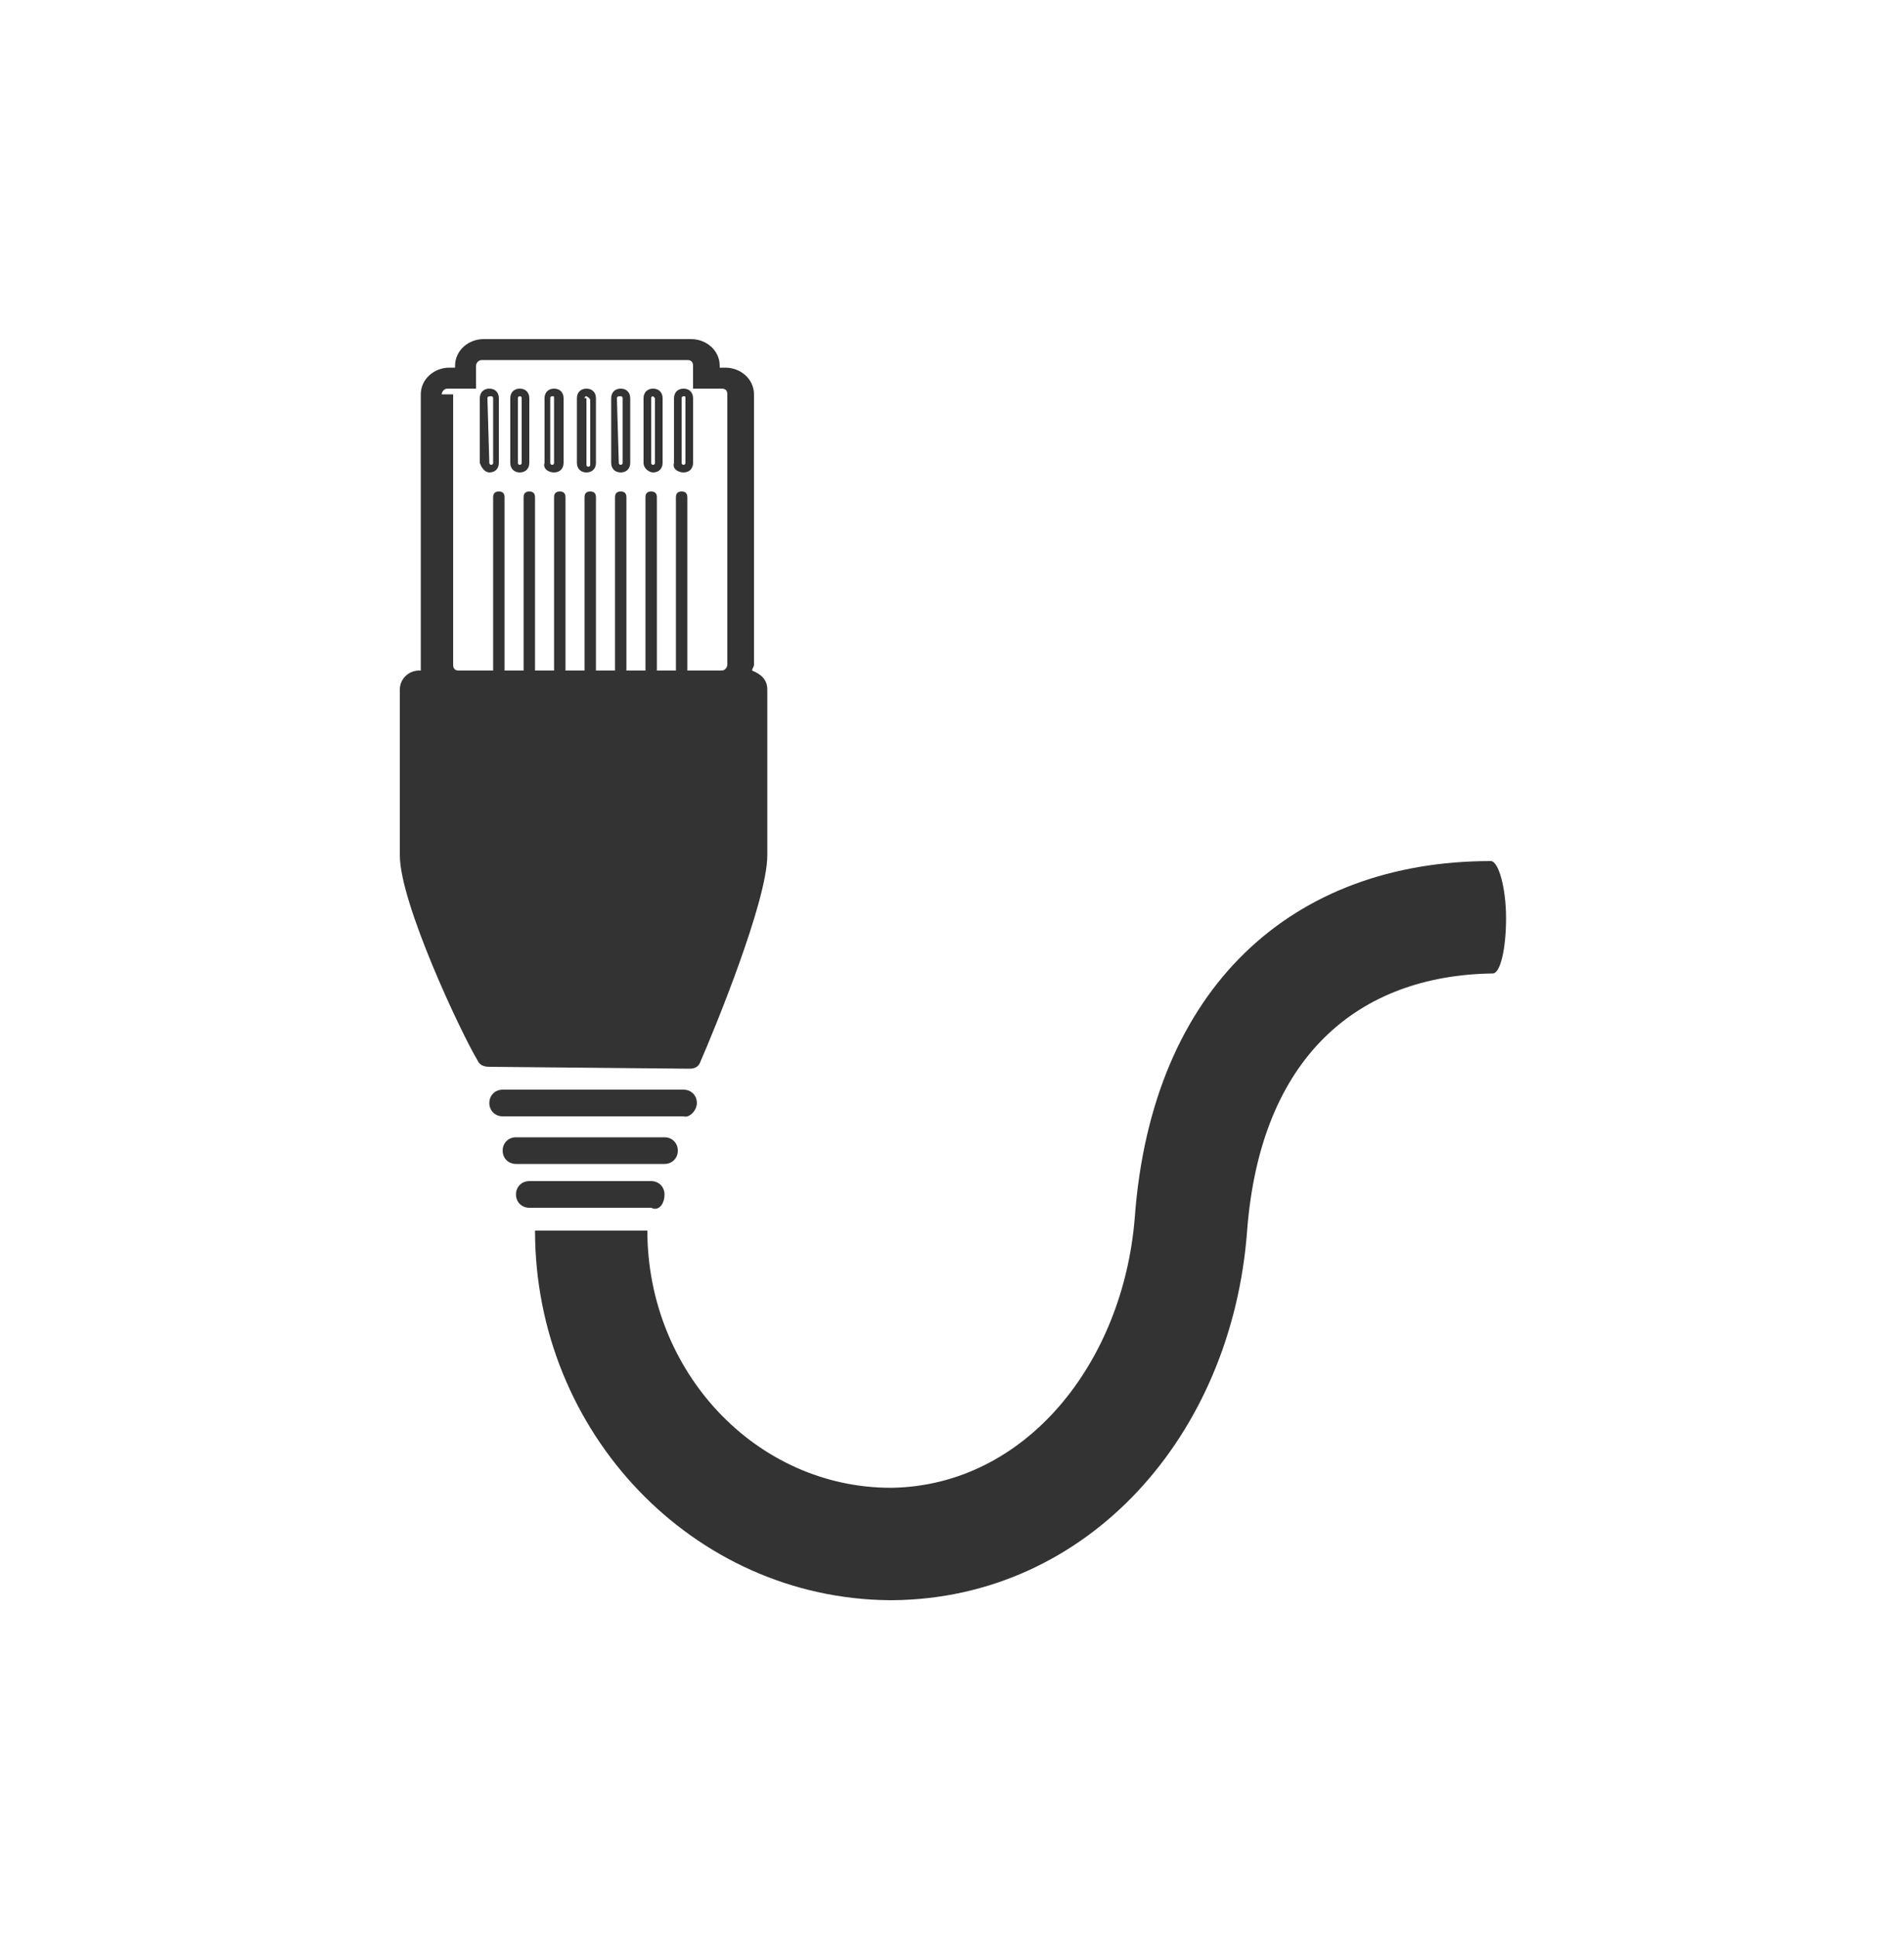 <?xml version="1.0" encoding="utf-8"?>
<!-- Generator: Adobe Illustrator 22.1.0, SVG Export Plug-In . SVG Version: 6.00 Build 0)  -->
<svg version="1.1" id="Layer_1" xmlns="http://www.w3.org/2000/svg" xmlns:xlink="http://www.w3.org/1999/xlink" x="0px" y="0px"
	 width="100px" height="101.7px" viewBox="0 0 100 101.7" style="enable-background:new 0 0 100 101.7;" xml:space="preserve">
<style type="text/css">
	.st0{stroke:#000000;stroke-miterlimit:10;}
	.st1{fill:url(#SVGID_1_);}
	.st2{fill:url(#SVGID_2_);}
	.st3{fill:url(#SVGID_3_);}
	.st4{fill:url(#SVGID_4_);}
	.st5{fill:url(#SVGID_5_);}
	.st6{fill:url(#SVGID_6_);}
	.st7{fill:url(#SVGID_7_);}
	.st8{fill:url(#SVGID_8_);}
	.st9{enable-background:new    ;}
	.st10{fill:url(#SVGID_9_);}
	.st11{fill:url(#SVGID_10_);}
	.st12{fill:url(#SVGID_11_);}
	.st13{fill:#333333;}
	.st14{fill:url(#SVGID_12_);}
</style>
<g>
	<path class="st13" d="M36.2,56.1c0.3,0,0.5-0.1,0.6-0.4c0.7-1.6,3.5-8.4,3.5-10.8v-8.7c0-0.5-0.3-0.8-0.8-1c0-0.1,0.1-0.2,0.1-0.3
		V20.7c0-0.8-0.7-1.4-1.5-1.4h-0.3v-0.1c0-0.8-0.7-1.4-1.5-1.4H25.4c-0.8,0-1.5,0.6-1.5,1.4v0.1h-0.3c-0.8,0-1.5,0.6-1.5,1.4v14.2
		c0,0.1,0,0.2,0,0.3H22c-0.5,0-1,0.4-1,1v8.7c0,2.5,3.2,9.3,4.1,10.8c0.1,0.2,0.3,0.3,0.6,0.3L36.2,56.1L36.2,56.1z M23.2,20.7
		c0-0.1,0.1-0.3,0.3-0.3h1.5v-1.2c0-0.1,0.1-0.3,0.3-0.3h10.8c0.2,0,0.3,0.1,0.3,0.3v1.2h1.5c0.2,0,0.3,0.1,0.3,0.3v14.2
		c0,0.1-0.1,0.3-0.3,0.3h-1.8v-9.1c0-0.2-0.1-0.3-0.3-0.3l0,0c-0.2,0-0.3,0.1-0.3,0.3v9.1h-1v-9.1c0-0.2-0.1-0.3-0.3-0.3l0,0
		c-0.2,0-0.3,0.1-0.3,0.3v9.1h-1v-9.1c0-0.2-0.1-0.3-0.3-0.3l0,0c-0.2,0-0.3,0.1-0.3,0.3v9.1h-1v-9.1c0-0.2-0.1-0.3-0.3-0.3l0,0
		c-0.2,0-0.3,0.1-0.3,0.3v9.1h-1v-9.1c0-0.2-0.1-0.3-0.3-0.3l0,0c-0.2,0-0.3,0.1-0.3,0.3v9.1h-1v-9.1c0-0.2-0.1-0.3-0.3-0.3l0,0
		c-0.2,0-0.3,0.1-0.3,0.3v9.1h-1v-9.1c0-0.2-0.1-0.3-0.3-0.3l0,0c-0.2,0-0.3,0.1-0.3,0.3v9.1h-1.8c-0.2,0-0.3-0.1-0.3-0.3V20.7z"/>
	<path class="st13" d="M25.7,24.8L25.7,24.8c0.3,0,0.5-0.2,0.5-0.5v-3.4c0-0.3-0.2-0.5-0.5-0.5c-0.3,0-0.5,0.2-0.5,0.5v3.4
		C25.3,24.6,25.5,24.8,25.7,24.8z M25.6,20.9c0-0.1,0.1-0.1,0.2-0.1c0.1,0,0.1,0.1,0.1,0.1v3.4c0,0.1-0.1,0.1-0.1,0.1l0,0
		c-0.1,0-0.1-0.1-0.1-0.1L25.6,20.9L25.6,20.9z"/>
	<path class="st13" d="M27.3,24.8L27.3,24.8c0.3,0,0.5-0.2,0.5-0.5v-3.4c0-0.3-0.2-0.5-0.5-0.5c-0.3,0-0.5,0.2-0.5,0.5v3.4
		C26.8,24.6,27,24.8,27.3,24.8z M27.2,20.9c0-0.1,0.1-0.1,0.1-0.1c0.1,0,0.1,0.1,0.1,0.1v3.4c0,0.1-0.1,0.1-0.1,0.1l0,0
		c-0.1,0-0.1-0.1-0.1-0.1C27.2,24.4,27.2,20.9,27.2,20.9z"/>
	<path class="st13" d="M29.1,24.8L29.1,24.8c0.3,0,0.5-0.2,0.5-0.5v-3.4c0-0.3-0.2-0.5-0.5-0.5c-0.3,0-0.5,0.2-0.5,0.5v3.4
		C28.5,24.6,28.8,24.8,29.1,24.8z M28.9,20.9c0-0.1,0.1-0.1,0.1-0.1c0.1,0,0.1,0,0.1,0.1v3.4c0,0.1-0.1,0.1-0.1,0.1l0,0
		c-0.1,0-0.1-0.1-0.1-0.1C28.9,24.3,28.9,20.9,28.9,20.9z"/>
	<path class="st13" d="M30.8,24.8L30.8,24.8c0.3,0,0.5-0.2,0.5-0.5v-3.4c0-0.3-0.2-0.5-0.5-0.5c-0.3,0-0.5,0.2-0.5,0.5v3.4
		C30.3,24.6,30.5,24.8,30.8,24.8z M30.7,20.9c0-0.1,0.1-0.1,0.1-0.1S31,20.9,31,21v3.4c0,0.1-0.1,0.1-0.1,0.1l0,0
		c-0.1,0-0.1-0.1-0.1-0.1V20.9z"/>
	<path class="st13" d="M32.6,24.8L32.6,24.8c0.3,0,0.5-0.2,0.5-0.5v-3.4c0-0.3-0.2-0.5-0.5-0.5c-0.3,0-0.5,0.2-0.5,0.5v3.4
		C32.1,24.6,32.3,24.8,32.6,24.8z M32.4,20.9c0-0.1,0.1-0.1,0.2-0.1c0.1,0,0.1,0.1,0.1,0.1v3.4c0,0.1-0.1,0.1-0.1,0.1l0,0
		c-0.1,0-0.1-0.1-0.1-0.1L32.4,20.9L32.4,20.9z"/>
	<path class="st13" d="M34.3,24.8L34.3,24.8c0.3,0,0.5-0.2,0.5-0.5v-3.4c0-0.3-0.2-0.5-0.5-0.5c-0.3,0-0.5,0.2-0.5,0.5v3.4
		C33.8,24.6,34.1,24.8,34.3,24.8z M34.2,20.9c0-0.1,0.1-0.1,0.1-0.1s0.1,0.1,0.1,0.1v3.4c0,0.1-0.1,0.1-0.1,0.1l0,0
		c-0.1,0-0.1-0.1-0.1-0.1V20.9z"/>
	<path class="st13" d="M35.9,24.8L35.9,24.8c0.3,0,0.5-0.2,0.5-0.5v-3.4c0-0.3-0.2-0.5-0.5-0.5c-0.3,0-0.5,0.2-0.5,0.5v3.4
		C35.3,24.6,35.6,24.8,35.9,24.8z M35.8,20.9c0-0.1,0.1-0.1,0.1-0.1c0.1,0,0.1,0,0.1,0.1v3.4c0,0.1-0.1,0.1-0.1,0.1l0,0
		c-0.1,0-0.1-0.1-0.1-0.1C35.8,24.3,35.8,20.9,35.8,20.9z"/>
	<path class="st13" d="M36.6,57.9c0-0.4-0.3-0.7-0.7-0.7h-9.5c-0.4,0-0.7,0.3-0.7,0.7s0.3,0.7,0.7,0.7h9.5
		C36.2,58.7,36.6,58.3,36.6,57.9z"/>
	<path class="st13" d="M34.9,61.1c0.4,0,0.7-0.3,0.7-0.7s-0.3-0.7-0.7-0.7h-7.8c-0.4,0-0.7,0.3-0.7,0.7s0.3,0.7,0.7,0.7H34.9z"/>
	<path class="st13" d="M34.9,62.7c0-0.4-0.3-0.7-0.7-0.7h-6.4c-0.4,0-0.7,0.3-0.7,0.7s0.3,0.7,0.7,0.7h6.4
		C34.6,63.6,34.9,63.2,34.9,62.7z"/>
	<path class="st13" d="M78.3,45.2c-10.4,0-17.8,6.6-18.7,18.7c-0.6,7.6-5.7,14.1-12.8,14.2c-7.1,0-12.8-6.1-12.8-13.5h-5.9
		c0,10.6,8.3,19.3,18.6,19.4l0,0h0.1h0.1l0,0c10.2-0.1,17.8-8.6,18.6-19.4c0.7-9.1,5.8-13.4,12.9-13.5l0,0c0.4,0,0.7-1.3,0.7-2.9
		S78.7,45.2,78.3,45.2z"/>
</g>
</svg>

